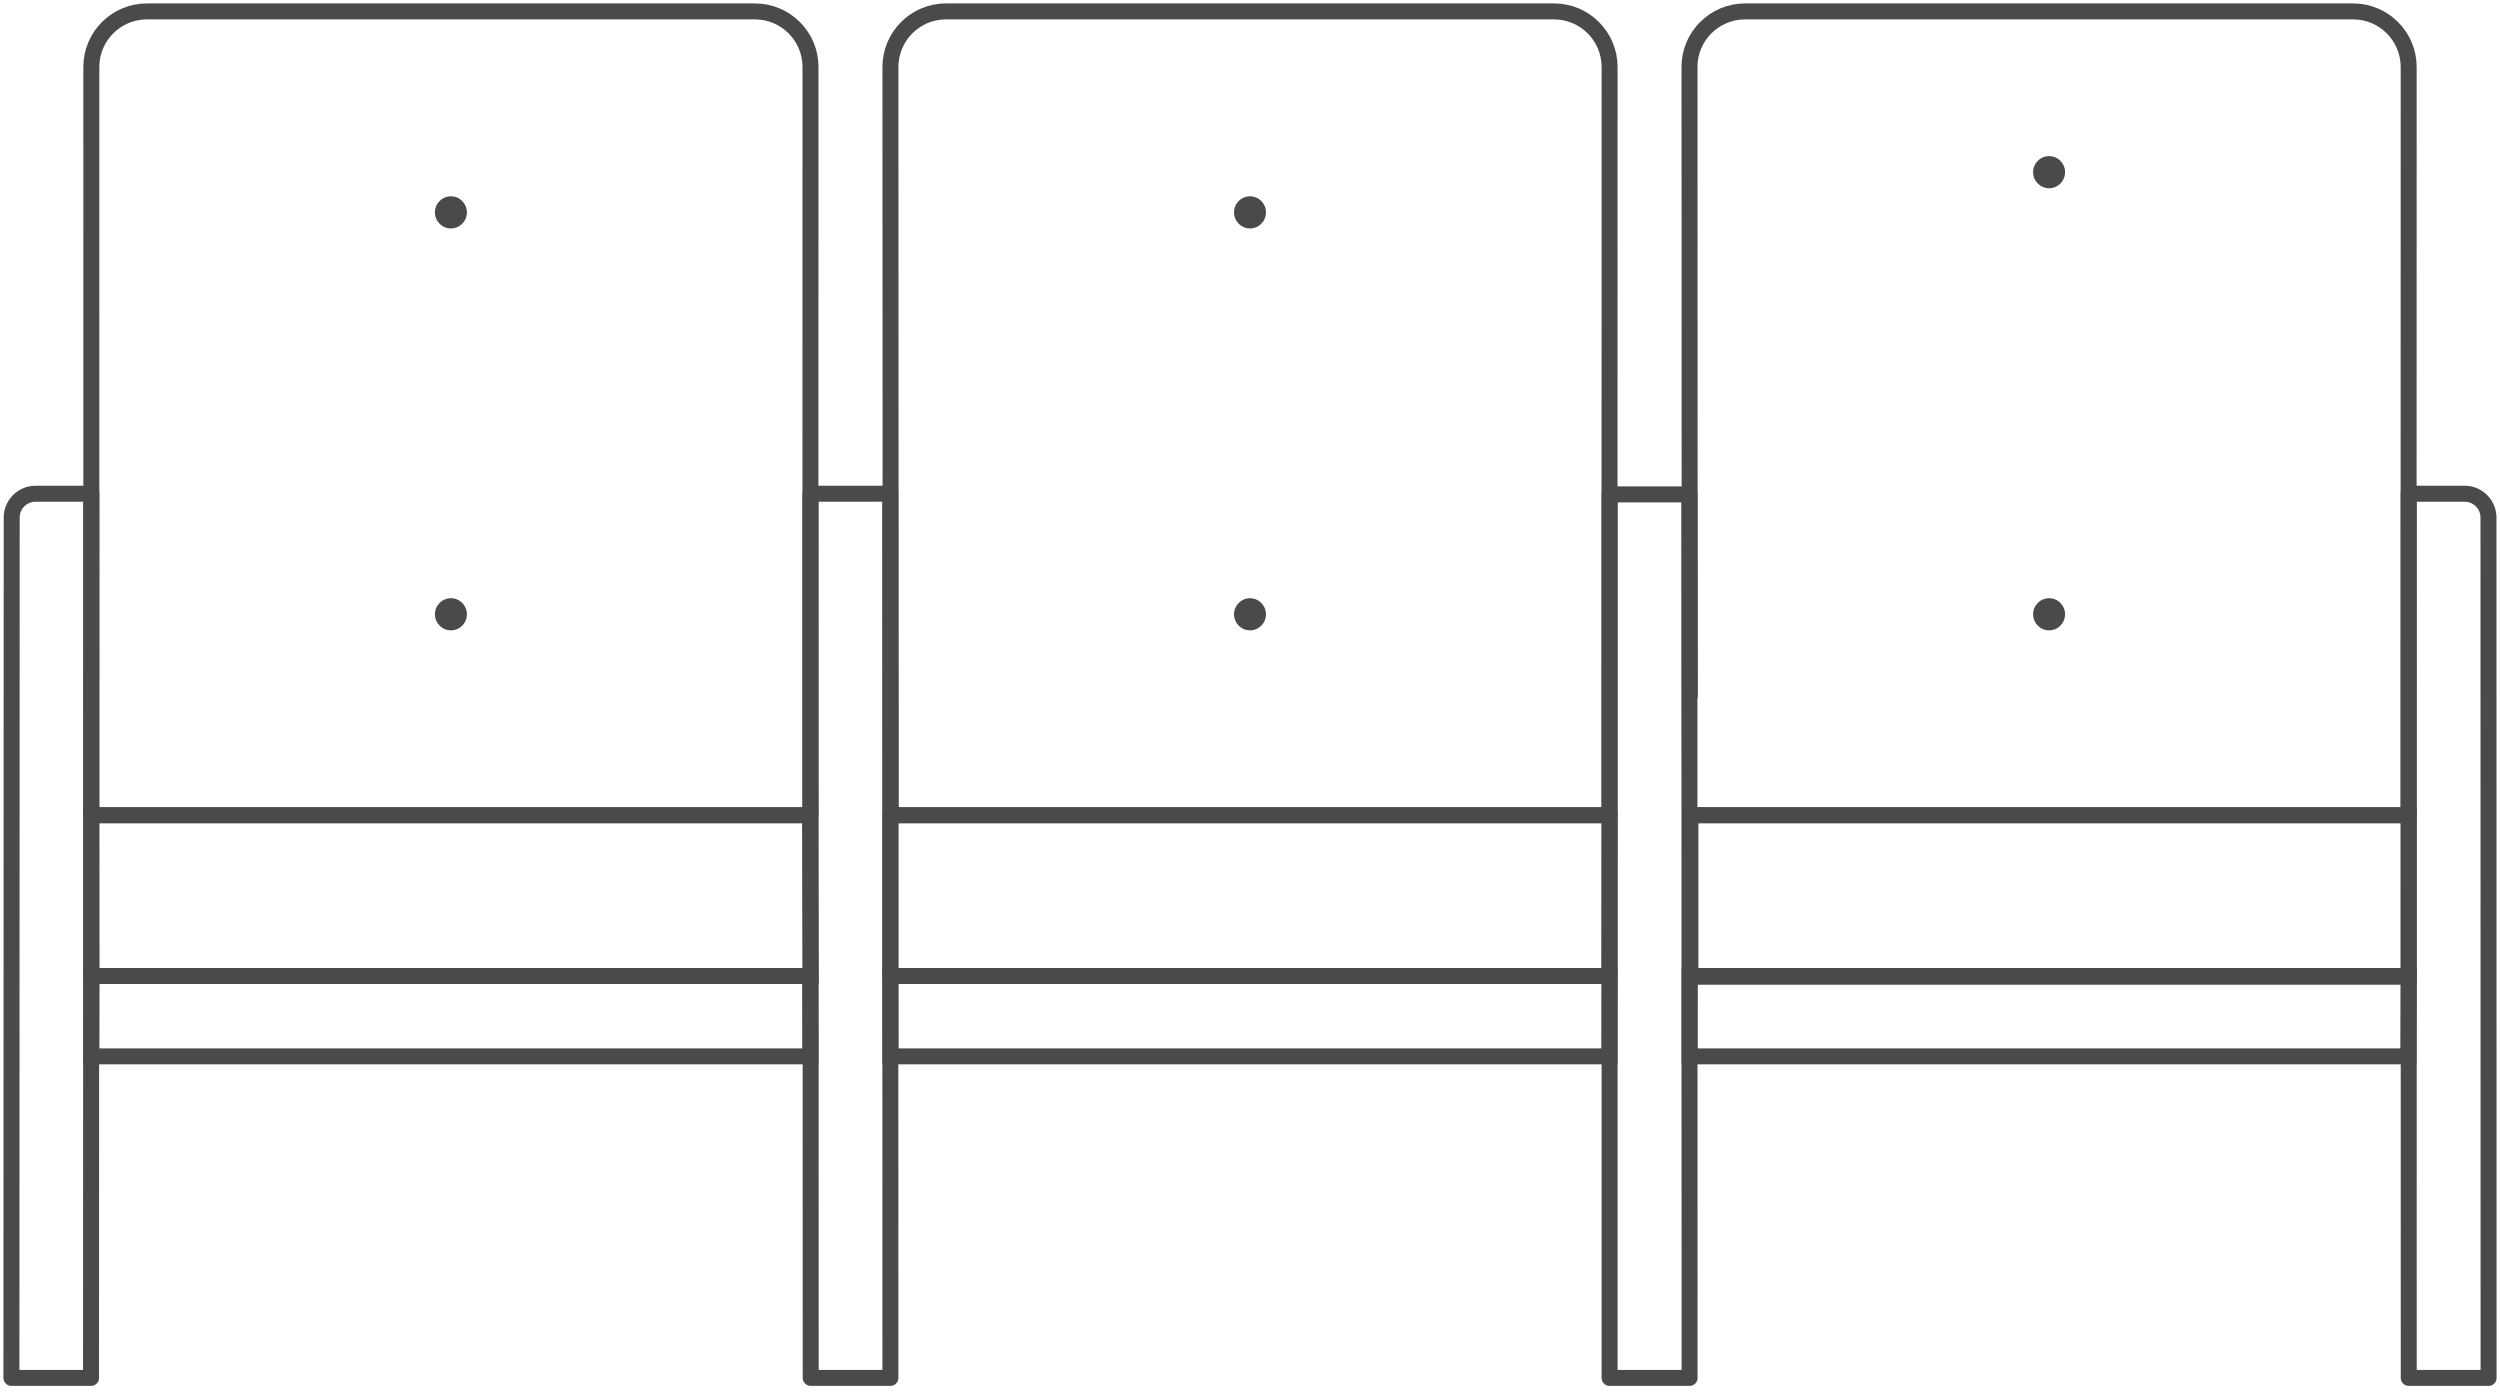 <svg width="219" height="122" viewBox="0 0 219 122" xmlns="http://www.w3.org/2000/svg"><title>3 иконка</title><g transform="translate(1 1)" fill="none" fill-rule="evenodd"><path d="M0 119.704h6.974L7 42.25H2.118c-1.156 0-2.093.936-2.093 2.09L0 119.704z" stroke="#4A4A4A" stroke-width="1.4" stroke-linecap="round" stroke-linejoin="round"/><path d="M70.018 119.704H77l-.014-77.455H70l.018 77.454zM140 119.704h7.007l-.016-77.393H140v77.394zM210.006 119.704H217l-.01-75.364c0-1.155-.942-2.09-2.078-2.09H210l.006 77.454z" stroke="#4A4A4A" stroke-width="1.4" stroke-linejoin="round"/><path d="M69.965 70.414l.043 14.083H7.01L7 70.414h62.965z" stroke="#4A4A4A" stroke-width="1.4"/><path d="M140 70.414l-.015 14.083H77V70.414h63z" stroke="#4A4A4A" stroke-width="1.4" stroke-linejoin="round"/><path d="M210 70.414v14.15h-62.92v-14.15H210zM7 91.538h62.992l-.02-7.04H7.012L7 91.537zM77.005 91.538h62.983l.012-7.04H77l.005 7.04z" stroke="#4A4A4A" stroke-width="1.4"/><path d="M147.008 91.538h62.97l.022-7.04h-62.987l-.005 7.04z" stroke="#4A4A4A" stroke-width="1.4"/><path d="M7 4.868C7 2.178 9.187 0 11.865 0h53.27C67.822 0 70 2.185 70 4.868l-.01 65.546H7.003L7 4.868zM77.002 4.868c0-2.69 2.185-4.868 4.863-4.868h53.27C137.822 0 140 2.185 140 4.868l-.01 65.546H77.025l-.023-65.546zM147 4.854C147 2.174 149.188 0 151.866 0h53.27C207.822 0 210 2.185 210 4.868l-.01 65.546h-62.945c-.033 0-.044-65.56-.044-65.56z" stroke="#4A4A4A" stroke-width="1.4" stroke-linejoin="round"/><ellipse fill="#4A4A4A" cx="38.5" cy="17.604" rx="1.4" ry="1.408"/><ellipse fill="#4A4A4A" cx="108.5" cy="17.604" rx="1.4" ry="1.408"/><ellipse fill="#4A4A4A" cx="108.5" cy="52.811" rx="1.4" ry="1.408"/><ellipse fill="#4A4A4A" cx="178.5" cy="52.811" rx="1.4" ry="1.408"/><ellipse fill="#4A4A4A" cx="178.5" cy="14.083" rx="1.4" ry="1.408"/><ellipse fill="#4A4A4A" cx="38.5" cy="52.811" rx="1.4" ry="1.408"/></g></svg>